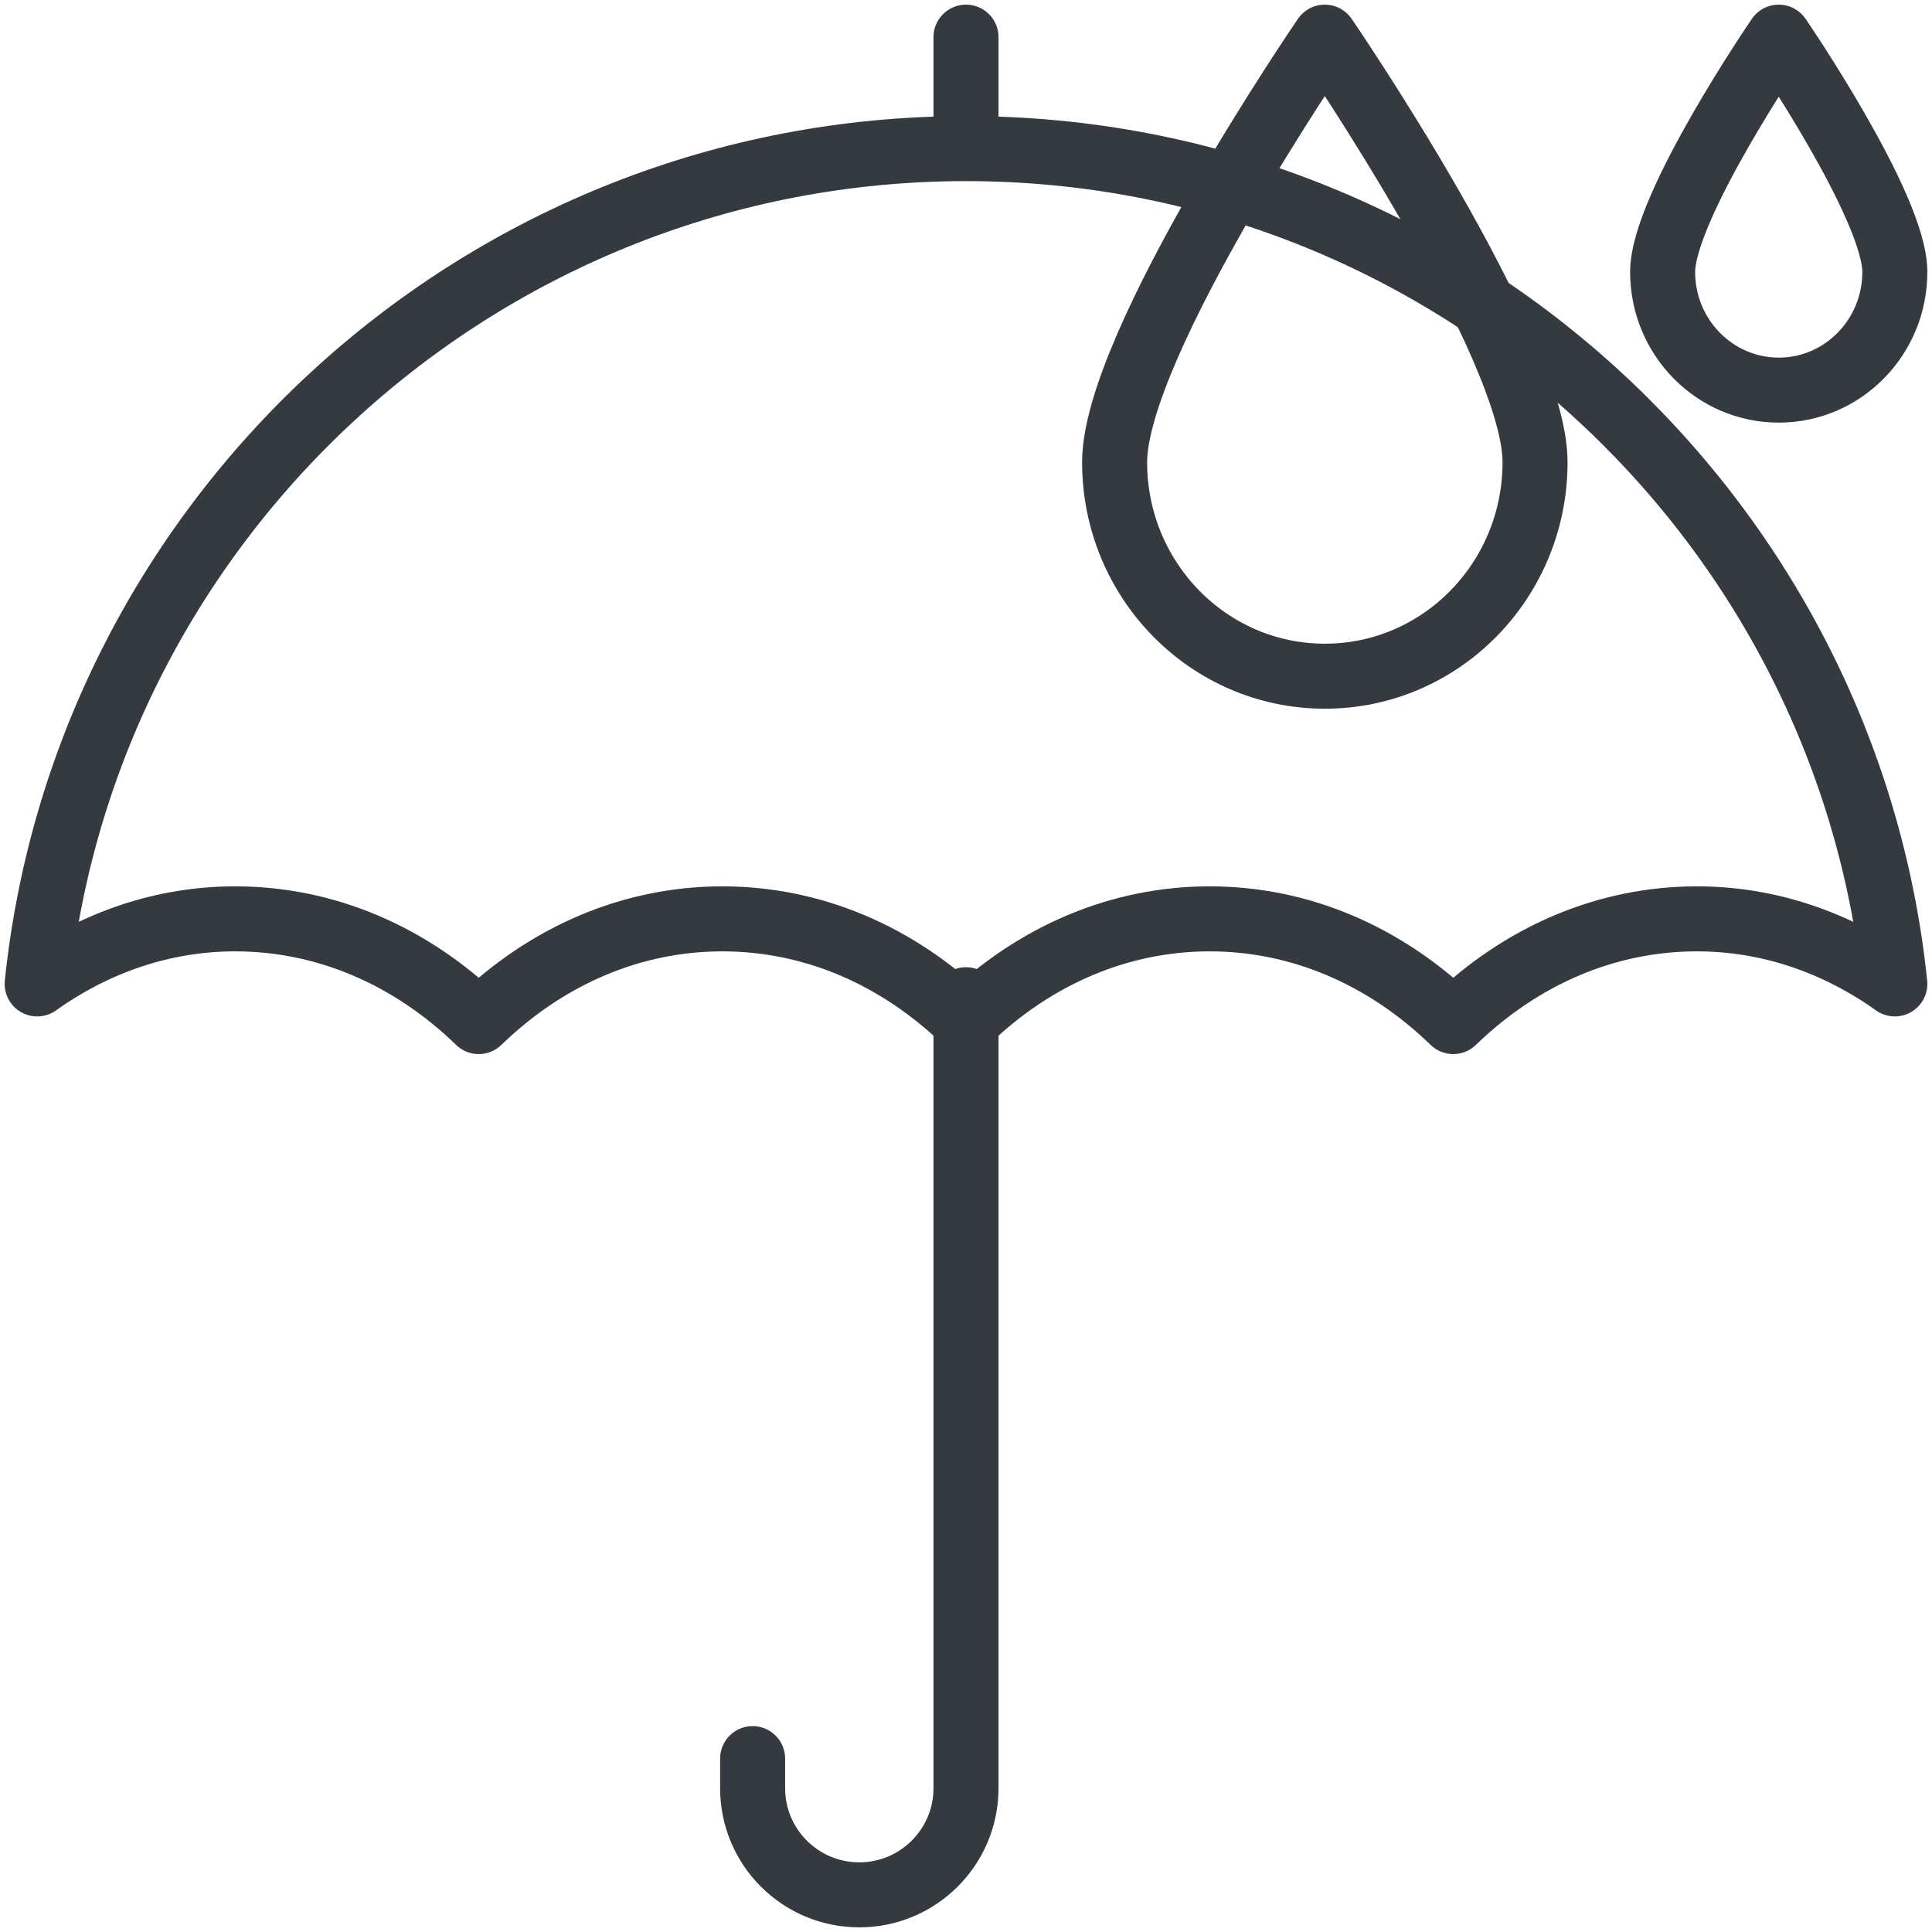 <?xml version="1.0" encoding="UTF-8"?>
<svg width="104px" height="104px" viewBox="0 0 104 104" version="1.1" xmlns="http://www.w3.org/2000/svg" xmlns:xlink="http://www.w3.org/1999/xlink">
    <!-- Generator: Sketch 47 (45396) - http://www.bohemiancoding.com/sketch -->
    <title>weather-32</title>
    <desc>Created with Sketch.</desc>
    <defs></defs>
    <g id="ALL" stroke="none" stroke-width="1" fill="none" fill-rule="evenodd" stroke-linecap="round" fill-opacity="0" stroke-linejoin="round">
        <g id="Primary" transform="translate(-701, -2602)" stroke="#343A40" stroke-width="3.5" fill="#DBECFF">
            <g id="weather-32" transform="translate(703, 2604)">
                <path d="M50,51.815 L50,94.259 C50,97.43 47.422,100 44.257,100 L44.257,100 C41.086,100 38.514,97.435 38.514,94.258 L38.514,92.667" id="Layer-1"></path>
                <path d="M89.344,47.462 C84.496,47.462 79.919,49.415 76.23,52.991 C72.54,49.415 67.963,47.462 63.115,47.462 C58.267,47.462 53.69,49.415 50,52.991 C46.31,49.415 41.733,47.462 36.885,47.462 C32.037,47.462 27.46,49.415 23.77,52.991 C20.081,49.415 15.504,47.462 10.656,47.462 C6.831,47.462 3.185,48.697 0,50.964 C2.627,25.736 24.048,6 50,6 C75.952,6 97.373,25.736 100,50.964 C96.815,48.697 93.169,47.462 89.344,47.462 L89.344,47.462 Z" id="Layer-2"></path>
                <path d="M50,0 L50,5.857" id="Layer-3"></path>
                <path d="M87.5,12.638 C87.5,16.152 90.299,19 93.751,19 C97.203,19 100,16.152 100,12.638 C100,9.124 93.749,-1.77635684e-15 93.749,-1.77635684e-15 C93.749,-1.77635684e-15 87.5,9.124 87.5,12.638 L87.5,12.638 Z" id="Layer-4"></path>
                <path d="M58,22.881 C58,29.243 63.067,34.4 69.317,34.4 C75.568,34.4 80.632,29.243 80.632,22.881 C80.632,16.519 69.314,3.55271368e-15 69.314,3.55271368e-15 C69.314,3.55271368e-15 58,16.519 58,22.881 L58,22.881 Z" id="Layer-5"></path>
            </g>
        </g>
    </g>
</svg>
